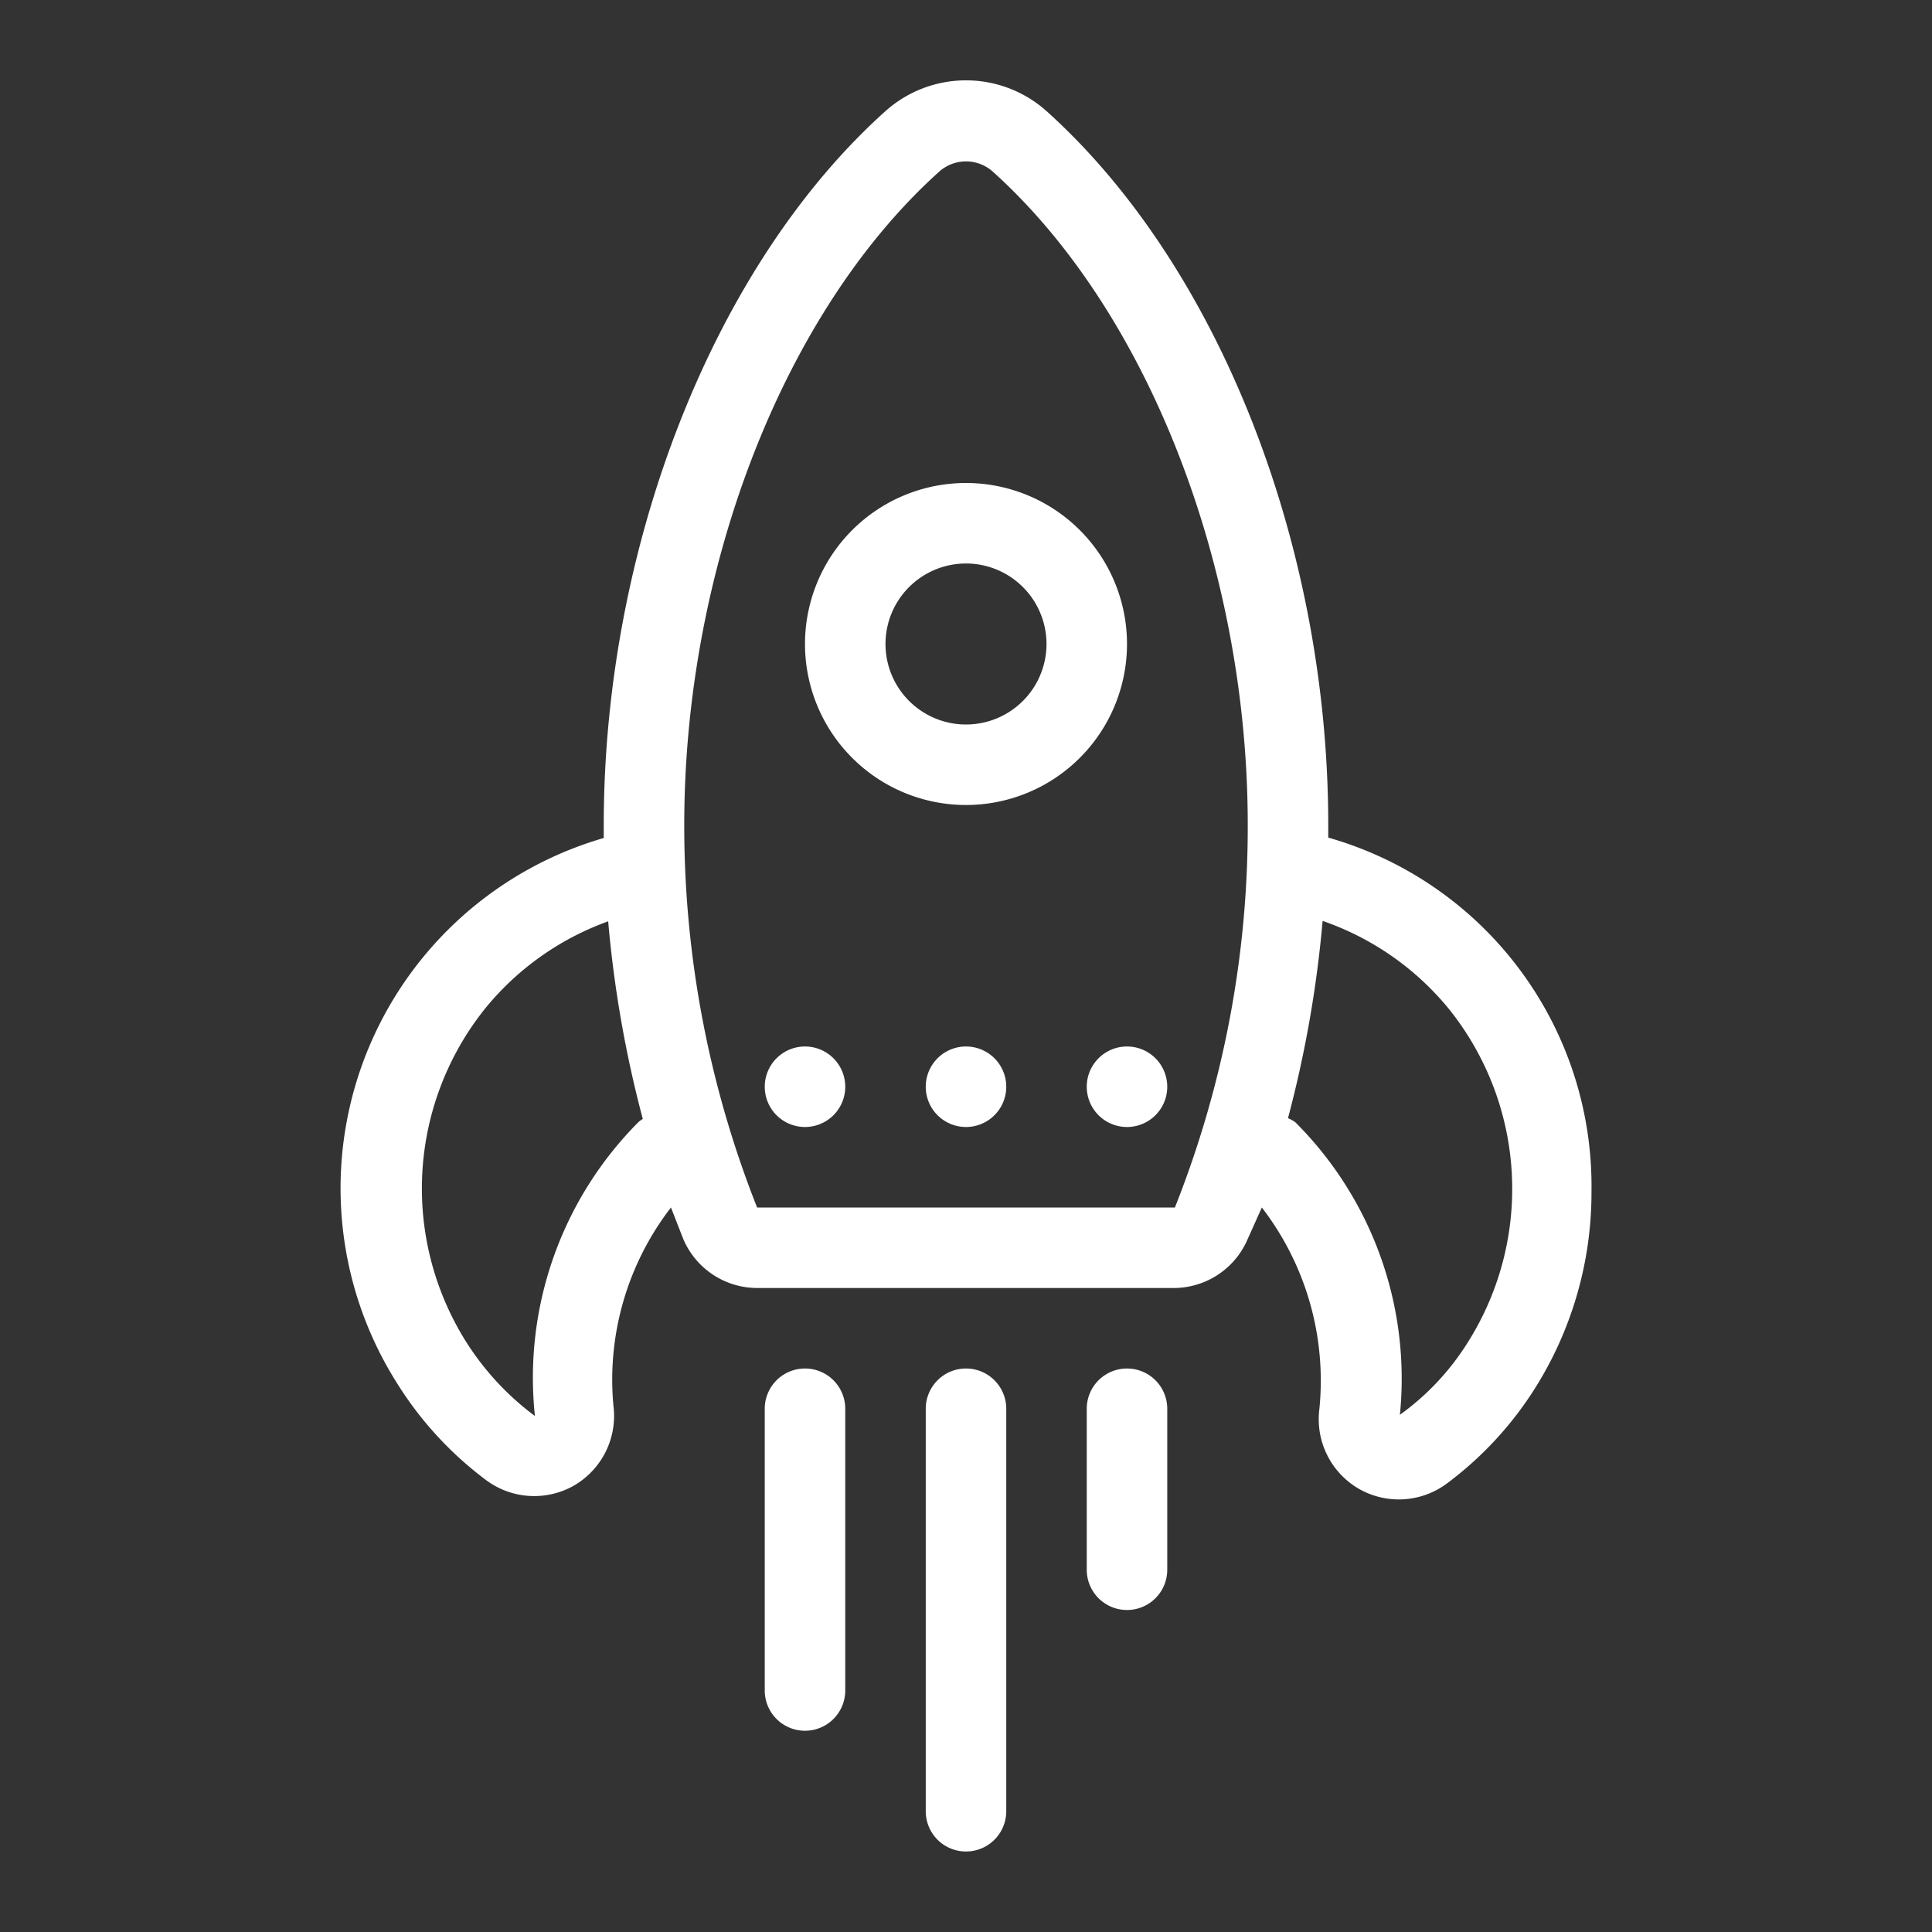<?xml version="1.0" standalone="no"?><!DOCTYPE svg PUBLIC "-//W3C//DTD SVG 1.1//EN" "http://www.w3.org/Graphics/SVG/1.1/DTD/svg11.dtd"><svg t="1739271207251" class="icon" viewBox="0 0 1024 1024" version="1.1" xmlns="http://www.w3.org/2000/svg" p-id="9685" xmlns:xlink="http://www.w3.org/1999/xlink" width="200" height="200"><rect x="0" y="0" width="1024" height="1024" fill="#333333" stroke="none"/><path d="M469.333 58.88c-90.88 81.493-149.333 230.187-149.333 378.453l0 6.827a193.28 193.28 0 0 0-109.227 289.493 188.373 188.373 0 0 0 47.36 51.2 42.667 42.667 0 0 0 45.653 2.773 42.667 42.667 0 0 0 21.333-42.667A149.333 149.333 0 0 1 355.627 640l6.4 16.427A42.667 42.667 0 0 0 401.28 682.667l221.44 0A42.667 42.667 0 0 0 661.333 656.64l7.467-16.64a150.4 150.4 0 0 1 30.507 106.667 42.667 42.667 0 0 0 21.333 42.667 42.667 42.667 0 0 0 45.867-2.773 187.947 187.947 0 0 0 47.36-51.2 194.56 194.56 0 0 0 29.653-103.893A192 192 0 0 0 704 443.947l0-6.613c0-149.333-58.667-296.96-149.333-378.453a64 64 0 0 0-85.333 0z m-130.773 535.68a192 192 0 0 0-55.04 155.947 146.133 146.133 0 0 1-36.693-39.68 152.533 152.533 0 0 1 10.24-176.213 149.333 149.333 0 0 1 65.28-46.293 615.04 615.04 0 0 0 18.347 104.747 20.053 20.053 0 0 0-2.133 1.493zM768 534.827a152.32 152.32 0 0 1 10.24 176.213 135.893 135.893 0 0 1-36.267 38.827 192 192 0 0 0-55.467-155.093 21.333 21.333 0 0 0-3.84-2.133 615.467 615.467 0 0 0 18.347-104.533A149.333 149.333 0 0 1 768 534.827z m-242.133-444.16C608.213 164.48 661.333 300.587 661.333 437.333a546.773 546.773 0 0 1-38.613 202.667L401.28 640A549.76 549.76 0 0 1 362.667 437.333c0-136.747 53.12-272.853 135.467-346.667a21.333 21.333 0 0 1 27.733 0z" fill="#ffffff" p-id="9686"></path><path d="M426.667 341.333a85.333 85.333 0 1 0 85.333-85.333 85.333 85.333 0 0 0-85.333 85.333z m128 0a42.667 42.667 0 1 1-42.667-42.667 42.667 42.667 0 0 1 42.667 42.667zM448 896l0-149.333a21.333 21.333 0 0 0-42.667 0L405.333 896a21.333 21.333 0 0 0 42.667 0zM597.333 725.333a21.333 21.333 0 0 0-21.333 21.333L576 832a21.333 21.333 0 0 0 42.667 0l0-85.333a21.333 21.333 0 0 0-21.333-21.333zM512 725.333a21.333 21.333 0 0 0-21.333 21.333L490.667 960a21.333 21.333 0 0 0 42.667 0l0-213.333a21.333 21.333 0 0 0-21.333-21.333z" fill="#ffffff" p-id="9687"></path><path d="M426.667 576m0 21.333a21.333 21.333 0 1 0 0-42.667 21.333 21.333 0 1 0 0 42.667Z" fill="#ffffff" p-id="9688"></path><path d="M512 576m0 21.333a21.333 21.333 0 1 0 0-42.667 21.333 21.333 0 1 0 0 42.667Z" fill="#ffffff" p-id="9689"></path><path d="M597.333 576m0 21.333a21.333 21.333 0 1 0 0-42.667 21.333 21.333 0 1 0 0 42.667Z" fill="#ffffff" p-id="9690"></path></svg>